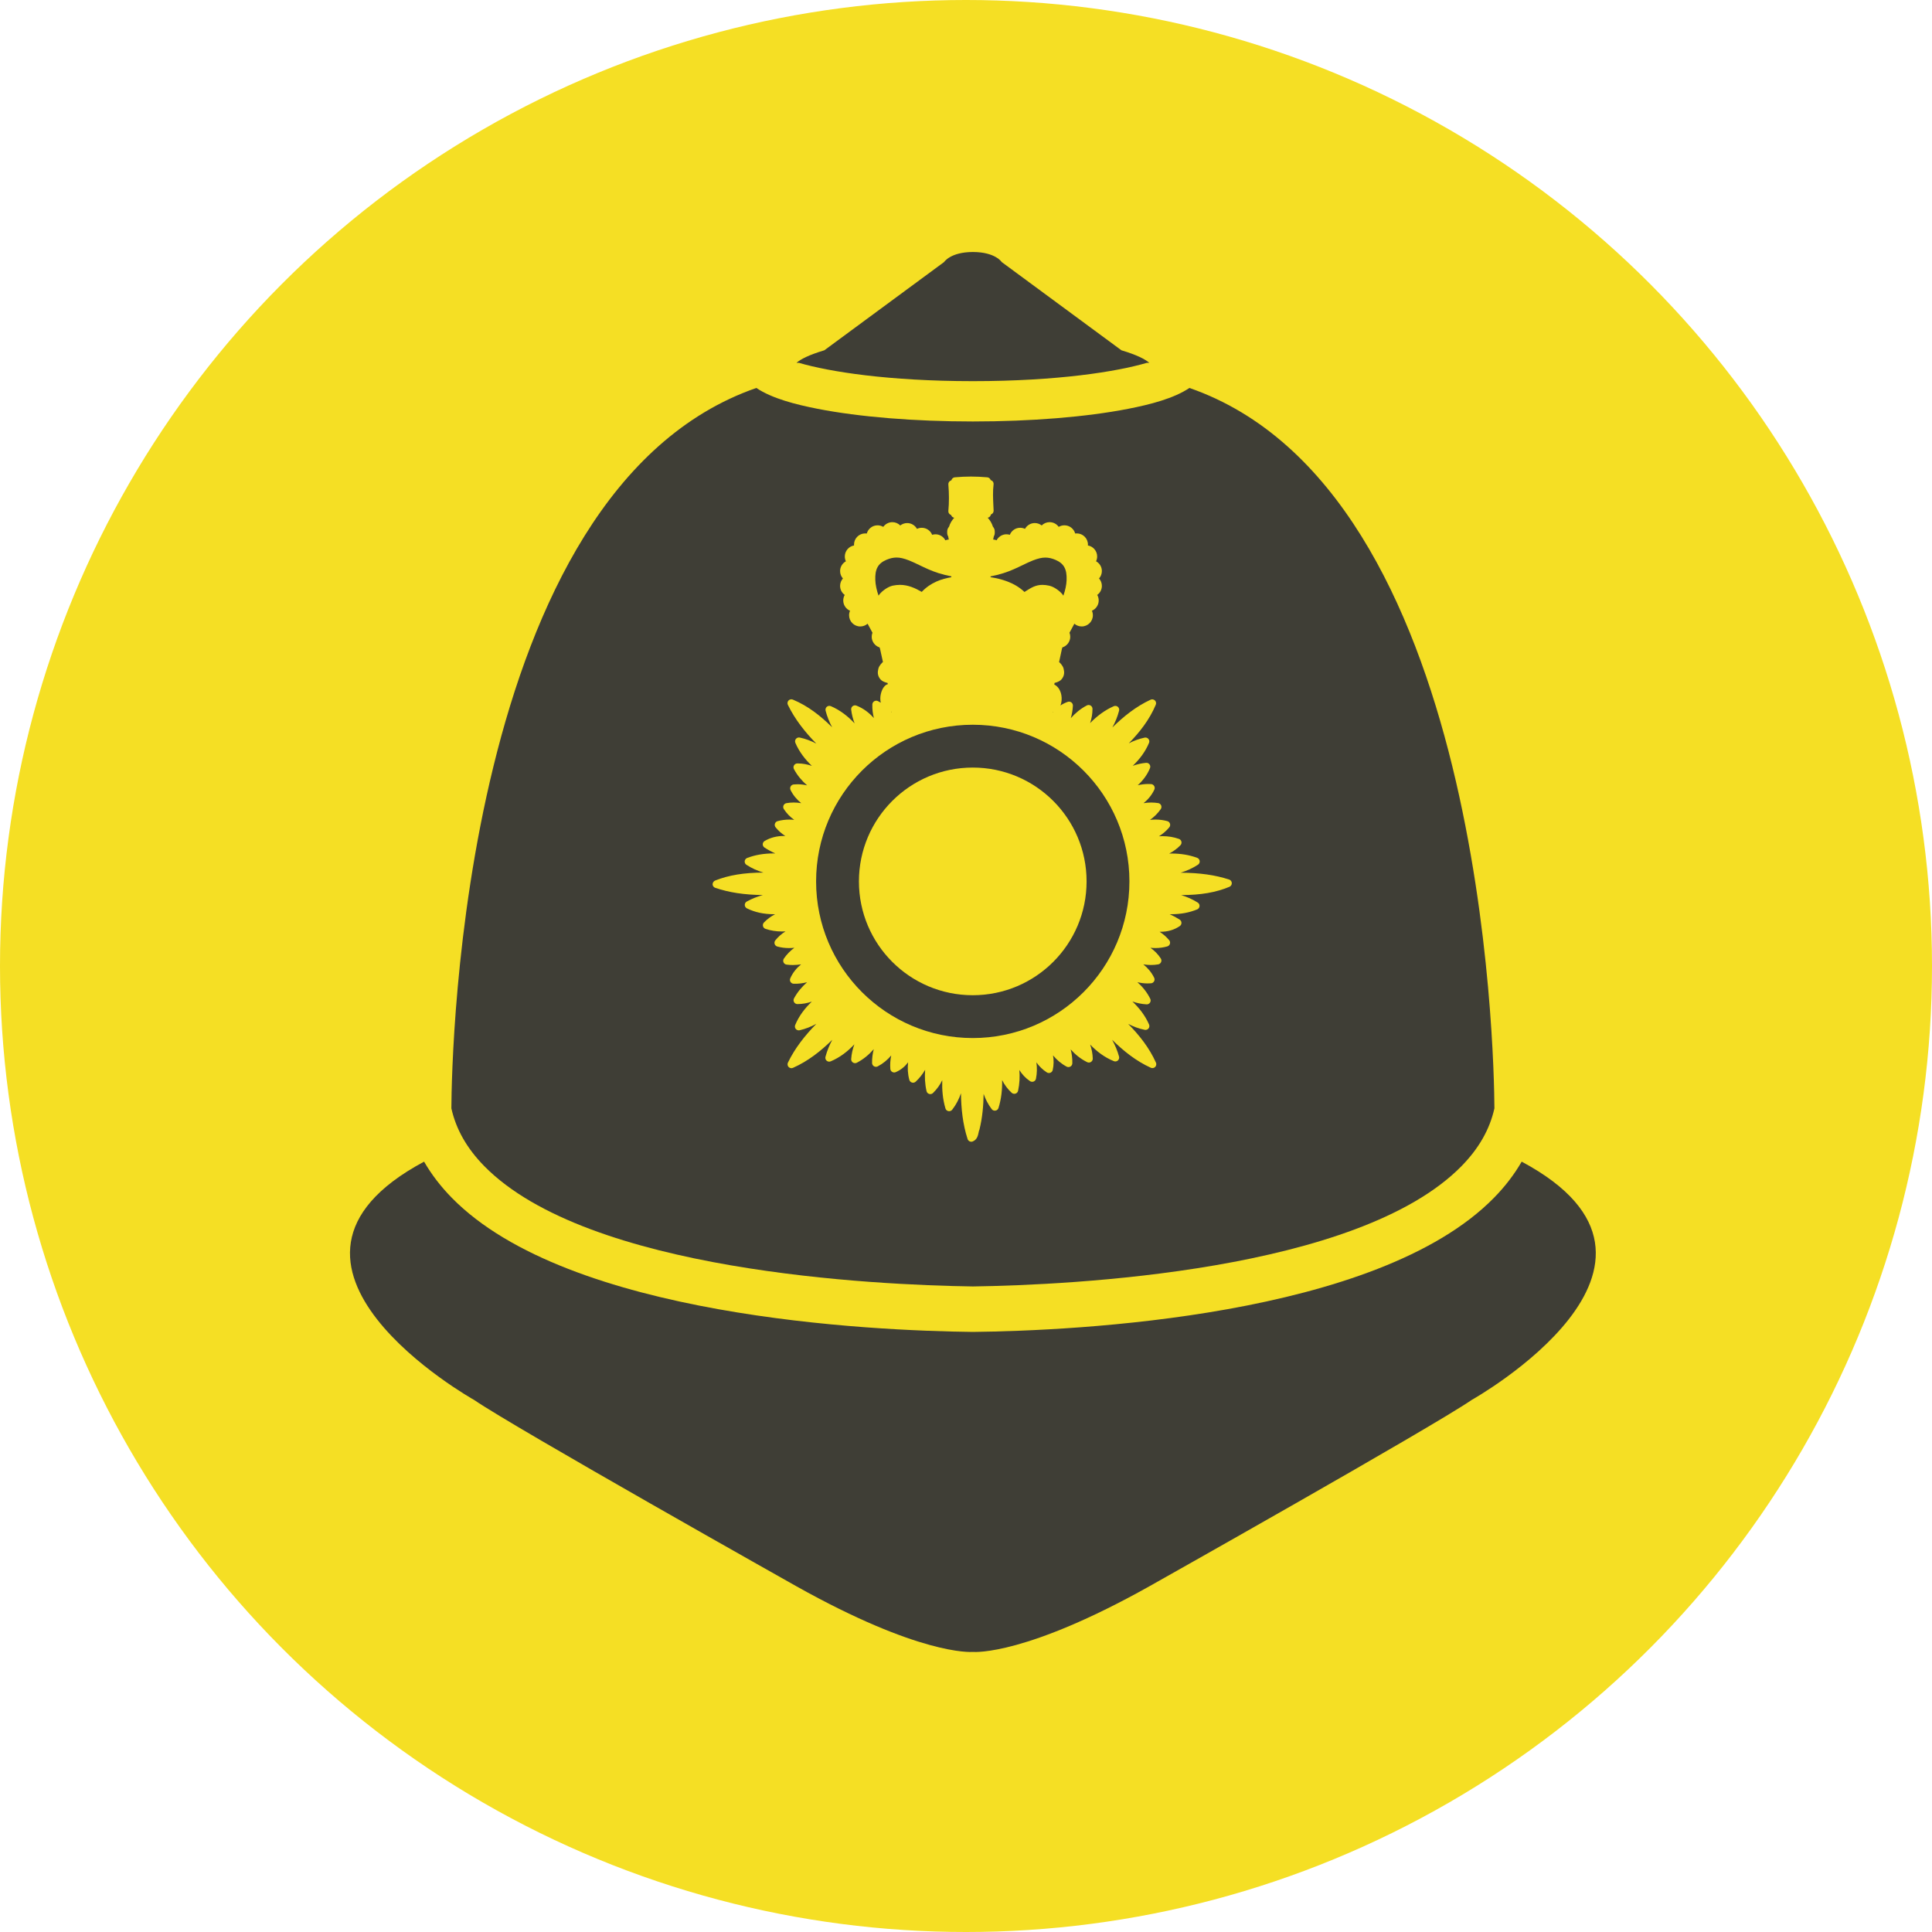 <?xml version="1.0" encoding="UTF-8" standalone="no"?>
<svg width="138px" height="138px" viewBox="0 0 138 138" version="1.1" xmlns="http://www.w3.org/2000/svg" xmlns:xlink="http://www.w3.org/1999/xlink" xmlns:sketch="http://www.bohemiancoding.com/sketch/ns">
    <!-- Generator: Sketch 3.4.3 (16618) - http://www.bohemiancoding.com/sketch -->
    <title>Group</title>
    <desc>Created with Sketch.</desc>
    <defs></defs>
    <g id="Page-1" stroke="none" stroke-width="1" fill="none" fill-rule="evenodd" sketch:type="MSPage">
        <g id="noun_4781_cc" sketch:type="MSLayerGroup">
            <g id="Group" sketch:type="MSShapeGroup">
                <circle id="Oval-1" fill="#F5DF24" cx="69" cy="69" r="69"></circle>
                <path d="M108.691,82.975 C108.169,83.881 107.51,84.744 106.713,85.556 C98.363,94.077 76.753,95.055 69.491,95.137 C62.229,95.055 40.62,94.076 32.27,85.556 C31.473,84.743 30.815,83.881 30.292,82.975 C16.571,90.309 33.86,99.993 33.86,99.993 C36.741,101.973 56.901,113.314 56.901,113.314 C65.65,118.212 69.295,118.009 69.492,117.995 C69.689,118.01 73.335,118.213 82.084,113.314 C82.084,113.314 102.244,101.973 105.125,99.993 C105.125,99.993 122.414,90.309 108.691,82.975 L108.691,82.975 Z" id="Shape" fill="#3F3E36"></path>
                <path d="M69.483,27.225 L69.483,27.225 C69.486,27.226 69.489,27.226 69.492,27.226 L69.502,27.226 L69.502,27.225 C75.536,27.224 79.756,26.55 81.907,25.92 L82.096,25.92 C81.799,25.656 81.204,25.351 80.103,25.021 L71.553,18.72 C71.553,18.72 71.106,18.006 69.502,18 L69.492,18 L69.483,18 C67.879,18.006 67.431,18.72 67.431,18.72 L58.881,25.021 C57.779,25.351 57.185,25.657 56.888,25.92 L57.077,25.92 C59.23,26.55 63.449,27.224 69.483,27.225 L69.483,27.225 Z" id="Shape" fill="#3F3E36"></path>
                <path d="M64.283,41.776 C64.871,41.776 65.374,42.009 65.838,42.278 C66.487,41.591 67.277,41.345 67.953,41.229 L67.953,41.166 C67.659,41.112 67.354,41.037 67.045,40.94 C66.524,40.778 66.062,40.554 65.653,40.357 C65.394,40.232 65.151,40.115 64.921,40.026 C64.556,39.884 64.292,39.824 64.04,39.824 C63.809,39.824 63.572,39.877 63.317,39.986 C62.713,40.244 62.491,40.65 62.522,41.436 C62.535,41.77 62.616,42.155 62.752,42.546 C62.771,42.517 62.79,42.489 62.812,42.462 C63.004,42.213 63.414,41.91 63.765,41.832 C63.94,41.796 64.114,41.776 64.283,41.776 L64.283,41.776 Z" id="Shape" fill="#3F3E36"></path>
                <path id="Shape" fill="#000000" d="M63.682,50.875 C63.68,50.862 63.677,50.849 63.674,50.836 C63.665,50.835 63.655,50.834 63.647,50.833 C63.658,50.847 63.67,50.86 63.682,50.875 L63.682,50.875 Z"></path>
                <path id="Shape" fill="#000000" d="M75.234,50.854 C75.226,50.855 75.218,50.856 75.211,50.857 C75.209,50.868 75.207,50.878 75.205,50.889 C75.215,50.877 75.225,50.866 75.234,50.854 L75.234,50.854 Z"></path>
                <path d="M73.261,42.229 C73.66,41.977 73.975,41.777 74.461,41.777 C74.609,41.777 74.769,41.796 74.944,41.835 C75.297,41.913 75.706,42.216 75.898,42.465 C75.919,42.491 75.938,42.519 75.956,42.547 C76.093,42.155 76.173,41.773 76.186,41.439 C76.216,40.653 75.994,40.247 75.39,39.989 C75.135,39.88 74.9,39.827 74.668,39.827 C74.415,39.827 74.151,39.888 73.786,40.029 C73.557,40.118 73.312,40.235 73.055,40.36 C72.647,40.557 72.184,40.781 71.662,40.943 C71.353,41.04 71.049,41.115 70.755,41.169 L70.755,41.228 C71.503,41.346 72.46,41.597 73.178,42.284 C73.207,42.264 73.234,42.246 73.261,42.229 L73.261,42.229 Z" id="Shape" fill="#3F3E36"></path>
                <path d="M69.483,91.889 L69.492,91.889 L69.502,91.889 C76.444,91.787 97.005,90.836 104.401,83.287 C105.634,82.027 106.411,80.667 106.744,79.167 C106.723,75.263 105.995,35.016 84.96,27.711 C83.841,28.464 82.143,28.897 80.578,29.202 C77.602,29.784 73.666,30.104 69.492,30.105 C65.319,30.104 61.383,29.784 58.407,29.202 C56.842,28.896 55.144,28.464 54.025,27.711 C32.99,35.016 32.262,75.263 32.241,79.167 C32.574,80.667 33.35,82.027 34.584,83.287 C41.98,90.836 62.541,91.787 69.483,91.889 L69.483,91.889 Z M51.084,62.894 C52.058,62.51 53.154,62.33 54.532,62.328 C54.112,62.202 53.705,62.025 53.317,61.772 C53.229,61.715 53.182,61.615 53.193,61.511 C53.204,61.407 53.272,61.32 53.37,61.282 C53.942,61.065 54.558,60.959 55.25,60.959 C55.294,60.959 55.338,60.96 55.382,60.961 C55.107,60.838 54.848,60.697 54.606,60.538 C54.526,60.485 54.479,60.395 54.481,60.301 C54.484,60.205 54.536,60.117 54.618,60.07 C55.03,59.829 55.479,59.712 55.991,59.712 C56.025,59.712 56.058,59.713 56.093,59.714 C55.838,59.55 55.603,59.348 55.399,59.094 C55.341,59.021 55.323,58.924 55.351,58.836 C55.38,58.747 55.451,58.679 55.54,58.654 C55.808,58.58 56.089,58.542 56.375,58.542 C56.495,58.542 56.613,58.549 56.73,58.561 C56.446,58.358 56.192,58.108 55.988,57.791 C55.938,57.713 55.929,57.615 55.967,57.531 C56.004,57.446 56.08,57.385 56.171,57.369 C56.343,57.338 56.52,57.323 56.695,57.323 C56.877,57.323 57.055,57.339 57.231,57.369 C56.924,57.12 56.66,56.816 56.469,56.431 C56.429,56.35 56.431,56.253 56.475,56.174 C56.519,56.095 56.599,56.042 56.689,56.033 C56.782,56.024 56.877,56.019 56.969,56.019 C57.206,56.019 57.434,56.048 57.653,56.1 C57.282,55.777 56.957,55.4 56.71,54.937 C56.665,54.851 56.667,54.749 56.717,54.666 C56.767,54.583 56.856,54.531 56.952,54.531 L56.97,54.531 C57.33,54.531 57.669,54.595 57.99,54.705 C57.508,54.242 57.093,53.714 56.812,53.061 C56.772,52.966 56.788,52.857 56.853,52.777 C56.918,52.698 57.023,52.661 57.124,52.682 C57.55,52.772 57.94,52.922 58.306,53.114 C57.508,52.296 56.791,51.4 56.277,50.347 C56.226,50.244 56.245,50.12 56.324,50.036 C56.402,49.953 56.525,49.927 56.631,49.971 C57.729,50.428 58.626,51.146 59.439,51.95 C59.241,51.581 59.081,51.187 58.971,50.762 C58.946,50.66 58.979,50.553 59.059,50.484 C59.139,50.416 59.251,50.399 59.348,50.44 C60.023,50.73 60.568,51.166 61.043,51.669 C60.925,51.36 60.84,51.036 60.799,50.69 C60.787,50.593 60.827,50.498 60.904,50.439 C60.981,50.379 61.084,50.365 61.174,50.401 C61.687,50.603 62.086,50.918 62.421,51.292 C62.341,50.981 62.3,50.657 62.31,50.317 C62.313,50.223 62.365,50.136 62.447,50.088 C62.529,50.039 62.63,50.037 62.714,50.081 C62.783,50.116 62.849,50.154 62.913,50.193 C62.889,50.095 62.877,49.988 62.879,49.873 C62.886,49.483 63.075,48.957 63.417,48.869 L63.397,48.783 C63.157,48.726 62.988,48.641 62.892,48.529 C62.661,48.258 62.682,47.999 62.741,47.76 C62.794,47.541 62.998,47.346 63.059,47.292 C63.062,47.289 63.064,47.287 63.067,47.285 L62.854,46.317 C62.843,46.292 62.833,46.266 62.823,46.243 C62.499,46.139 62.265,45.834 62.265,45.482 C62.265,45.382 62.284,45.286 62.319,45.194 C62.198,44.967 62.069,44.73 61.971,44.551 C61.83,44.673 61.647,44.747 61.447,44.747 C61.007,44.747 60.649,44.39 60.649,43.949 C60.649,43.834 60.673,43.724 60.717,43.625 C60.432,43.503 60.232,43.22 60.232,42.891 C60.232,42.746 60.27,42.612 60.337,42.495 C60.137,42.35 60.007,42.114 60.007,41.849 C60.007,41.646 60.083,41.461 60.208,41.32 C60.083,41.179 60.007,40.994 60.007,40.791 C60.007,40.49 60.175,40.228 60.421,40.092 C60.371,39.988 60.344,39.871 60.344,39.748 C60.344,39.355 60.629,39.027 61.004,38.962 C61.002,38.941 61.001,38.92 61.001,38.899 C61.001,38.459 61.359,38.101 61.8,38.101 C61.838,38.101 61.875,38.104 61.913,38.109 C62.006,37.772 62.315,37.523 62.682,37.523 C62.831,37.523 62.97,37.564 63.09,37.635 C63.235,37.432 63.472,37.298 63.74,37.298 C63.961,37.298 64.161,37.389 64.305,37.533 C64.441,37.426 64.613,37.362 64.798,37.362 C65.1,37.362 65.362,37.53 65.498,37.776 C65.602,37.727 65.718,37.699 65.841,37.699 C66.177,37.699 66.464,37.907 66.582,38.201 C66.657,38.177 66.736,38.164 66.819,38.164 C67.126,38.164 67.393,38.338 67.526,38.593 C67.603,38.562 67.686,38.542 67.773,38.536 C67.753,38.466 67.74,38.394 67.73,38.321 C67.682,38.244 67.657,38.155 67.657,38.062 L67.657,37.96 C67.657,37.836 67.705,37.717 67.787,37.625 C67.861,37.382 67.991,37.163 68.16,36.982 C68.057,36.966 67.97,36.893 67.937,36.792 C67.937,36.789 67.935,36.786 67.935,36.783 C67.918,36.778 67.903,36.772 67.887,36.764 C67.787,36.712 67.729,36.605 67.74,36.493 C67.795,35.897 67.795,35.279 67.74,34.603 C67.73,34.485 67.796,34.374 67.904,34.328 C67.921,34.321 67.938,34.315 67.956,34.311 C67.958,34.301 67.961,34.291 67.964,34.282 C67.998,34.178 68.091,34.104 68.2,34.094 C68.58,34.059 68.968,34.04 69.353,34.04 C69.738,34.04 70.131,34.059 70.522,34.094 C70.628,34.104 70.719,34.174 70.756,34.274 C70.759,34.282 70.761,34.289 70.763,34.296 C70.784,34.301 70.803,34.308 70.822,34.317 C70.926,34.37 70.985,34.482 70.97,34.597 C70.907,35.096 70.931,35.592 70.956,36.118 C70.962,36.236 70.968,36.354 70.973,36.472 C70.977,36.58 70.917,36.681 70.821,36.729 C70.807,36.737 70.794,36.742 70.779,36.747 C70.777,36.759 70.775,36.771 70.771,36.783 C70.742,36.887 70.655,36.964 70.55,36.98 C70.719,37.161 70.849,37.378 70.923,37.621 C71.007,37.712 71.054,37.832 71.054,37.959 L71.054,38.061 C71.054,38.155 71.029,38.245 70.982,38.323 C70.972,38.395 70.958,38.466 70.938,38.535 C71.025,38.541 71.108,38.56 71.185,38.592 C71.319,38.337 71.585,38.163 71.892,38.163 C71.975,38.163 72.055,38.176 72.13,38.2 C72.247,37.906 72.535,37.698 72.87,37.698 C72.993,37.698 73.109,37.726 73.214,37.775 C73.35,37.529 73.612,37.361 73.913,37.361 C74.1,37.361 74.27,37.424 74.406,37.532 C74.551,37.387 74.751,37.297 74.971,37.297 C75.24,37.297 75.478,37.431 75.622,37.634 C75.741,37.563 75.881,37.522 76.029,37.522 C76.396,37.522 76.706,37.771 76.799,38.108 C76.836,38.103 76.874,38.1 76.912,38.1 C77.352,38.1 77.71,38.457 77.71,38.898 C77.71,38.919 77.709,38.941 77.707,38.961 C78.082,39.026 78.368,39.355 78.368,39.747 C78.368,39.87 78.34,39.986 78.29,40.091 C78.537,40.227 78.705,40.489 78.705,40.79 C78.705,40.993 78.628,41.179 78.503,41.319 C78.628,41.461 78.705,41.645 78.705,41.848 C78.705,42.114 78.574,42.35 78.374,42.494 C78.441,42.611 78.479,42.746 78.479,42.89 C78.479,43.219 78.279,43.502 77.994,43.624 C78.038,43.724 78.062,43.833 78.062,43.948 C78.062,44.388 77.705,44.746 77.264,44.746 C77.064,44.746 76.88,44.672 76.74,44.55 C76.642,44.729 76.513,44.966 76.393,45.193 C76.428,45.285 76.446,45.381 76.446,45.481 C76.446,45.833 76.213,46.138 75.888,46.242 C75.879,46.263 75.869,46.287 75.86,46.309 L75.65,47.288 C75.651,47.289 75.651,47.29 75.652,47.291 C75.714,47.345 75.918,47.54 75.97,47.759 C76.029,47.997 76.051,48.256 75.819,48.528 C75.782,48.572 75.678,48.693 75.329,48.778 L75.305,48.894 C75.764,49.126 75.905,49.737 75.802,50.204 C75.786,50.271 75.767,50.335 75.743,50.393 C75.9,50.288 76.075,50.199 76.27,50.132 C76.357,50.102 76.453,50.117 76.526,50.172 C76.599,50.227 76.64,50.315 76.636,50.406 C76.62,50.717 76.568,51.012 76.487,51.297 C76.808,50.937 77.181,50.622 77.631,50.388 C77.717,50.343 77.819,50.346 77.902,50.397 C77.985,50.447 78.035,50.537 78.035,50.633 C78.035,50.995 77.972,51.331 77.867,51.648 C78.35,51.154 78.902,50.73 79.556,50.443 C79.653,50.401 79.766,50.418 79.846,50.486 C79.927,50.555 79.96,50.664 79.934,50.766 C79.822,51.193 79.659,51.588 79.457,51.96 C80.258,51.174 81.136,50.466 82.185,49.979 C82.289,49.931 82.411,49.952 82.493,50.031 C82.575,50.11 82.6,50.232 82.556,50.337 C82.108,51.404 81.414,52.291 80.629,53.094 C80.979,52.913 81.354,52.773 81.761,52.687 C81.862,52.666 81.965,52.702 82.031,52.781 C82.097,52.86 82.113,52.969 82.073,53.063 C81.801,53.714 81.389,54.242 80.91,54.702 C81.21,54.594 81.525,54.519 81.862,54.488 C81.958,54.479 82.051,54.521 82.109,54.599 C82.167,54.676 82.178,54.778 82.142,54.868 C81.941,55.358 81.632,55.756 81.265,56.09 C81.506,56.034 81.757,56 82.021,56 C82.087,56 82.155,56.003 82.221,56.007 C82.312,56.013 82.395,56.064 82.441,56.143 C82.487,56.221 82.492,56.318 82.453,56.4 C82.265,56.801 81.996,57.114 81.682,57.369 C81.862,57.34 82.043,57.324 82.229,57.324 C82.396,57.324 82.564,57.338 82.728,57.363 C82.822,57.379 82.902,57.44 82.938,57.528 C82.976,57.616 82.965,57.716 82.911,57.794 C82.694,58.104 82.432,58.357 82.144,58.563 C82.276,58.548 82.41,58.541 82.544,58.541 C82.83,58.541 83.112,58.578 83.381,58.652 C83.472,58.677 83.543,58.746 83.571,58.836 C83.599,58.925 83.58,59.023 83.52,59.095 C83.303,59.357 83.054,59.565 82.784,59.733 C82.867,59.729 82.949,59.726 83.032,59.726 C83.453,59.726 83.839,59.79 84.21,59.922 C84.299,59.953 84.365,60.027 84.387,60.119 C84.408,60.21 84.382,60.307 84.317,60.374 C84.074,60.625 83.802,60.818 83.512,60.968 C83.565,60.967 83.616,60.966 83.669,60.966 C84.349,60.966 84.952,61.067 85.513,61.274 C85.611,61.31 85.68,61.398 85.692,61.503 C85.704,61.607 85.656,61.707 85.569,61.765 C85.173,62.023 84.758,62.206 84.329,62.336 C85.694,62.343 86.799,62.499 87.797,62.825 C87.906,62.861 87.983,62.961 87.986,63.076 C87.991,63.191 87.923,63.298 87.817,63.343 C86.855,63.745 85.765,63.933 84.387,63.933 L84.366,63.933 C84.775,64.058 85.173,64.23 85.552,64.469 C85.64,64.524 85.69,64.623 85.681,64.727 C85.671,64.83 85.607,64.919 85.511,64.958 C84.949,65.188 84.341,65.301 83.649,65.301 C83.615,65.301 83.581,65.3 83.547,65.3 C83.8,65.413 84.038,65.543 84.264,65.689 C84.342,65.74 84.389,65.826 84.39,65.918 C84.391,66.011 84.346,66.098 84.269,66.15 C83.866,66.422 83.415,66.555 82.89,66.555 L82.827,66.555 C83.078,66.715 83.31,66.912 83.514,67.159 C83.574,67.231 83.593,67.328 83.565,67.417 C83.538,67.506 83.466,67.575 83.377,67.601 C83.105,67.678 82.818,67.718 82.527,67.718 C82.408,67.718 82.291,67.711 82.173,67.699 C82.456,67.9 82.709,68.147 82.913,68.461 C82.964,68.539 82.972,68.637 82.934,68.722 C82.896,68.807 82.819,68.868 82.728,68.884 C82.557,68.913 82.382,68.928 82.208,68.928 C82.023,68.928 81.843,68.911 81.665,68.882 C81.978,69.135 82.247,69.445 82.44,69.838 C82.481,69.92 82.478,70.017 82.433,70.096 C82.388,70.175 82.306,70.228 82.215,70.235 C82.135,70.242 82.054,70.245 81.974,70.245 C81.719,70.245 81.476,70.213 81.243,70.156 C81.612,70.486 81.932,70.874 82.162,71.344 C82.204,71.432 82.197,71.536 82.142,71.618 C82.087,71.699 81.995,71.746 81.897,71.74 C81.543,71.719 81.207,71.646 80.885,71.535 C81.371,71.998 81.792,72.527 82.076,73.179 C82.117,73.273 82.102,73.382 82.038,73.463 C81.973,73.542 81.869,73.58 81.767,73.56 C81.34,73.473 80.95,73.326 80.584,73.135 C81.38,73.946 82.089,74.837 82.568,75.902 C82.615,76.007 82.592,76.131 82.511,76.212 C82.429,76.293 82.306,76.316 82.201,76.268 C81.136,75.783 80.247,75.067 79.437,74.269 C79.643,74.643 79.813,75.04 79.932,75.468 C79.959,75.57 79.927,75.678 79.849,75.748 C79.771,75.817 79.659,75.837 79.562,75.797 C78.888,75.524 78.342,75.105 77.868,74.611 C77.976,74.923 78.044,75.255 78.054,75.613 C78.057,75.71 78.009,75.801 77.928,75.853 C77.847,75.905 77.743,75.912 77.657,75.869 C77.185,75.638 76.803,75.322 76.477,74.957 C76.56,75.275 76.603,75.605 76.595,75.951 C76.592,76.047 76.54,76.135 76.458,76.182 C76.375,76.231 76.272,76.233 76.188,76.188 C75.796,75.978 75.48,75.702 75.218,75.384 C75.273,75.718 75.275,76.065 75.194,76.429 C75.174,76.517 75.113,76.59 75.029,76.624 C74.945,76.658 74.85,76.649 74.774,76.601 C74.464,76.4 74.224,76.157 74.029,75.884 C74.079,76.262 74.078,76.649 73.998,77.05 C73.98,77.141 73.918,77.216 73.833,77.251 C73.747,77.286 73.65,77.276 73.573,77.225 C73.246,77.004 73.001,76.732 72.811,76.429 C72.849,76.917 72.831,77.411 72.72,77.913 C72.699,78.01 72.627,78.088 72.533,78.117 C72.439,78.146 72.337,78.124 72.263,78.057 C71.968,77.787 71.747,77.48 71.58,77.149 C71.594,77.814 71.527,78.48 71.321,79.141 C71.291,79.24 71.207,79.313 71.105,79.33 C71.002,79.348 70.9,79.308 70.837,79.225 C70.576,78.88 70.391,78.515 70.259,78.136 C70.246,78.984 70.17,79.833 69.965,80.671 C69.96,80.69 69.954,80.707 69.945,80.725 C69.926,80.764 69.912,80.834 69.898,80.903 C69.857,81.103 69.794,81.408 69.48,81.532 C69.447,81.546 69.412,81.552 69.377,81.552 C69.337,81.552 69.297,81.543 69.26,81.526 C69.191,81.494 69.138,81.434 69.114,81.362 C68.767,80.294 68.655,79.193 68.64,78.091 C68.5,78.502 68.301,78.897 68.015,79.265 C67.952,79.346 67.848,79.386 67.745,79.367 C67.643,79.348 67.561,79.274 67.532,79.175 C67.334,78.502 67.281,77.827 67.303,77.157 C67.143,77.487 66.929,77.796 66.641,78.074 C66.569,78.143 66.466,78.169 66.37,78.139 C66.274,78.111 66.201,78.033 66.18,77.935 C66.064,77.42 66.043,76.914 66.082,76.414 C65.894,76.735 65.668,77.018 65.406,77.263 C65.336,77.328 65.235,77.353 65.142,77.326 C65.048,77.299 64.977,77.225 64.952,77.133 C64.836,76.702 64.819,76.286 64.865,75.881 C64.644,76.172 64.361,76.417 63.98,76.583 C63.899,76.618 63.804,76.612 63.728,76.566 C63.652,76.52 63.602,76.44 63.595,76.351 C63.569,76.016 63.596,75.697 63.659,75.389 C63.396,75.7 63.082,75.967 62.696,76.17 C62.611,76.214 62.509,76.212 62.427,76.163 C62.344,76.114 62.293,76.026 62.291,75.93 C62.285,75.586 62.33,75.256 62.412,74.94 C62.077,75.324 61.685,75.659 61.201,75.91 C61.112,75.955 61.006,75.95 60.923,75.894 C60.839,75.84 60.792,75.745 60.799,75.645 C60.824,75.271 60.906,74.922 61.028,74.593 C60.554,75.094 60.011,75.527 59.335,75.811 C59.238,75.852 59.126,75.833 59.047,75.765 C58.967,75.696 58.935,75.586 58.962,75.485 C59.078,75.052 59.245,74.65 59.45,74.27 C58.629,75.077 57.724,75.793 56.642,76.275 C56.537,76.323 56.413,76.298 56.331,76.215 C56.251,76.131 56.23,76.007 56.28,75.902 C56.791,74.846 57.509,73.951 58.309,73.133 C57.941,73.332 57.546,73.49 57.116,73.59 C57.015,73.613 56.91,73.578 56.844,73.499 C56.777,73.421 56.76,73.311 56.799,73.215 C57.076,72.55 57.496,72.013 57.987,71.544 C57.664,71.654 57.322,71.72 56.958,71.72 C56.861,71.72 56.77,71.668 56.721,71.585 C56.671,71.501 56.669,71.397 56.715,71.313 C56.959,70.86 57.282,70.483 57.65,70.157 C57.347,70.236 57.029,70.278 56.693,70.267 C56.601,70.265 56.516,70.216 56.467,70.138 C56.418,70.061 56.411,69.963 56.448,69.879 C56.633,69.464 56.903,69.142 57.222,68.881 C57.029,68.912 56.832,68.93 56.631,68.93 C56.481,68.93 56.329,68.92 56.182,68.9 C56.087,68.887 56.005,68.827 55.966,68.739 C55.928,68.651 55.937,68.551 55.99,68.471 C56.19,68.178 56.441,67.919 56.741,67.697 C56.612,67.712 56.481,67.719 56.349,67.719 C56.065,67.719 55.786,67.682 55.52,67.608 C55.43,67.584 55.36,67.515 55.331,67.426 C55.303,67.338 55.321,67.241 55.379,67.169 C55.592,66.904 55.838,66.695 56.104,66.527 C56.021,66.532 55.936,66.534 55.852,66.534 C55.432,66.534 55.048,66.472 54.677,66.346 C54.588,66.316 54.521,66.242 54.498,66.15 C54.475,66.058 54.502,65.962 54.568,65.893 C54.808,65.645 55.077,65.452 55.364,65.301 L55.284,65.301 C54.554,65.301 53.922,65.164 53.352,64.883 C53.259,64.838 53.201,64.744 53.198,64.642 C53.196,64.539 53.251,64.444 53.342,64.394 C53.713,64.19 54.097,64.041 54.489,63.932 C53.161,63.916 52.074,63.751 51.085,63.414 C50.976,63.377 50.901,63.274 50.898,63.159 C50.906,63.041 50.977,62.937 51.084,62.894 L51.084,62.894 Z" id="Shape" fill="#3F3E36"></path>
                <path d="M69.483,74.146 C75.663,74.146 80.673,69.136 80.673,62.957 C80.673,56.776 75.662,51.767 69.483,51.767 C63.302,51.767 58.293,56.777 58.293,62.957 C58.293,69.137 63.303,74.146 69.483,74.146 L69.483,74.146 Z M69.483,54.826 C73.973,54.826 77.613,58.467 77.613,62.957 C77.613,67.447 73.973,71.087 69.483,71.087 C64.993,71.087 61.352,67.447 61.352,62.957 C61.352,58.467 64.993,54.826 69.483,54.826 L69.483,54.826 Z" id="Shape" fill="#3F3E36"></path>
            </g>
        </g>
    </g>
</svg>